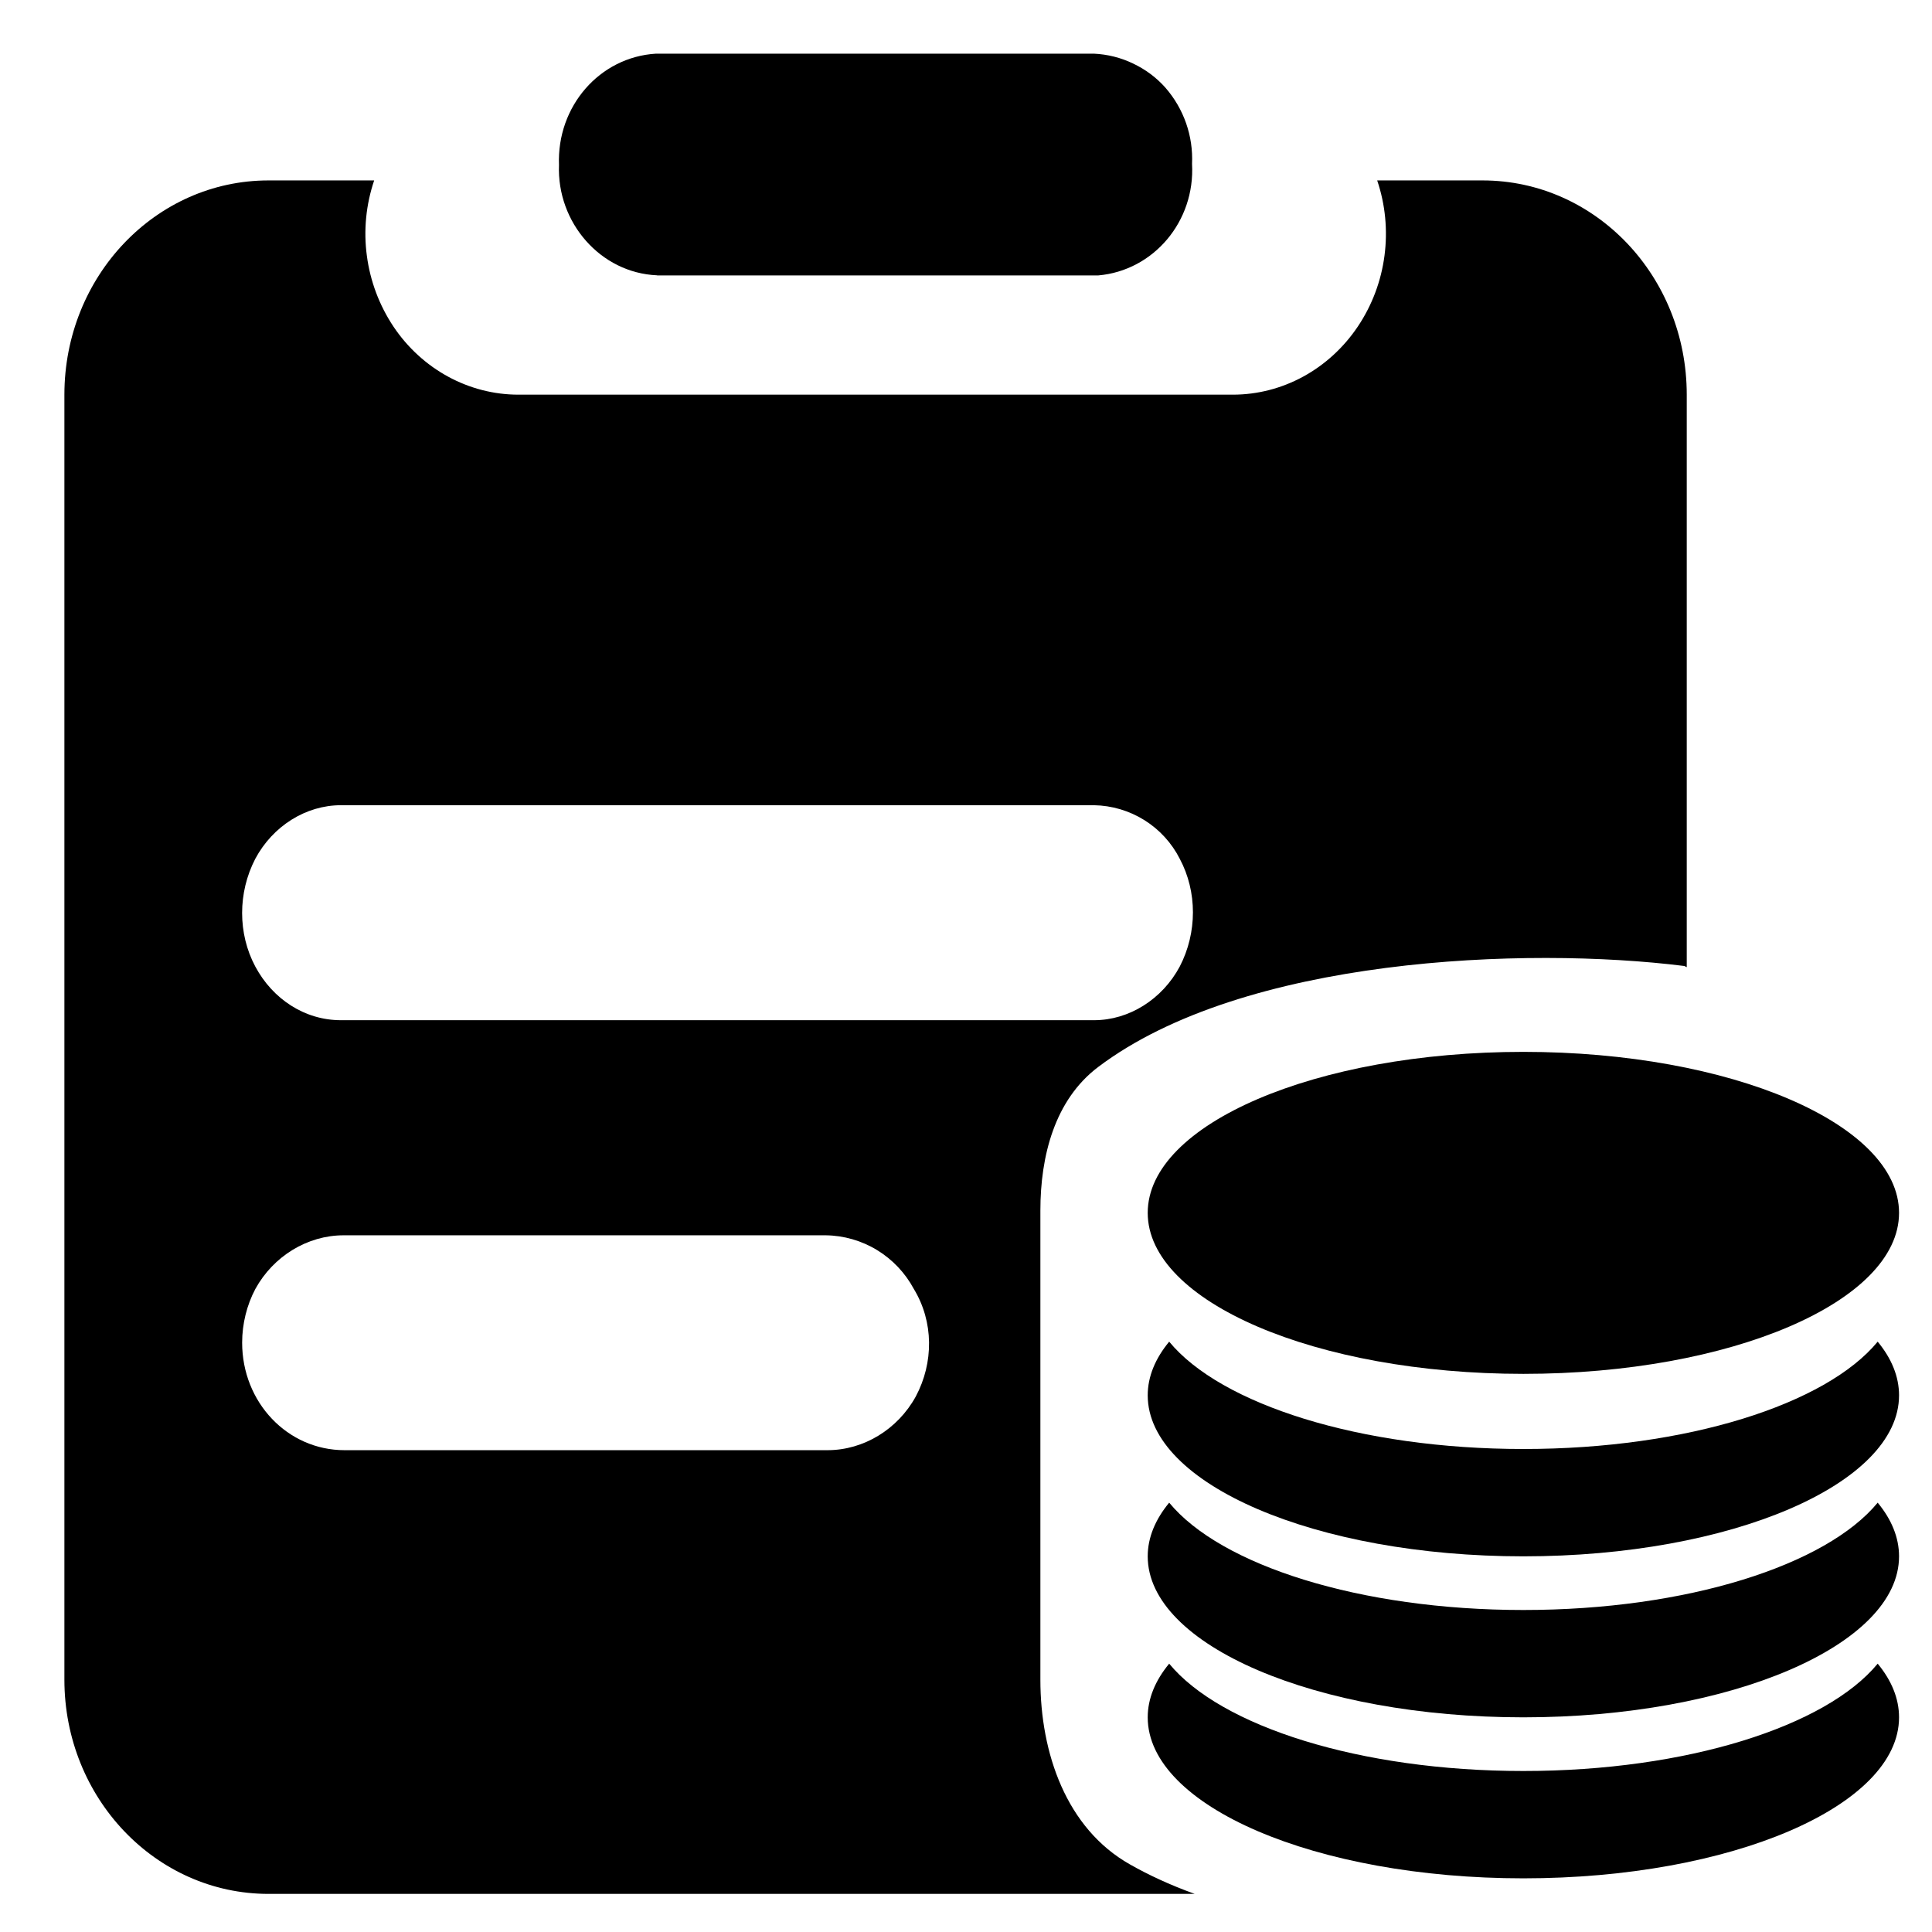 <svg width="18" height="18" viewBox="0 0 18 18" fill="none" xmlns="http://www.w3.org/2000/svg">
<path d="M6.123 2.566H10.232C10.748 2.521 11.136 2.062 11.106 1.527C11.118 1.267 11.029 1.013 10.858 0.817C10.774 0.722 10.671 0.646 10.557 0.592C10.443 0.537 10.319 0.506 10.192 0.5H6.111C5.586 0.532 5.187 0.991 5.208 1.537C5.187 2.073 5.595 2.543 6.122 2.565L6.123 2.566Z" fill="currentColor"/>
<path fill-rule="evenodd" clip-rule="evenodd" d="M12.831 1.681C12.907 1.906 12.93 2.146 12.899 2.382C12.868 2.619 12.783 2.845 12.65 3.043C12.383 3.44 11.949 3.677 11.486 3.677H4.83C4.368 3.677 3.932 3.44 3.666 3.043C3.534 2.845 3.449 2.619 3.418 2.383C3.386 2.147 3.41 1.906 3.486 1.681H2.501C1.451 1.681 0.6 2.574 0.6 3.677V15.649C0.6 16.751 1.451 17.645 2.502 17.645H11.131C10.898 17.561 10.698 17.467 10.527 17.37C9.934 17.035 9.693 16.332 9.693 15.65V11.278C9.693 10.771 9.826 10.248 10.23 9.942C11.584 8.918 14.213 8.815 15.693 9L15.715 9.011V3.677C15.715 2.574 14.864 1.681 13.813 1.681H12.831ZM7.693 11.509H3.201C2.865 11.509 2.547 11.703 2.379 12.009C2.3 12.158 2.256 12.333 2.256 12.509C2.256 13.066 2.679 13.511 3.21 13.511H7.71C8.046 13.511 8.364 13.317 8.532 13.011C8.7 12.696 8.7 12.315 8.514 12.009C8.434 11.86 8.316 11.735 8.172 11.647C8.028 11.559 7.862 11.511 7.693 11.509ZM10.193 7.502H3.176C2.85 7.502 2.541 7.696 2.378 8.002C2.215 8.317 2.215 8.698 2.378 9.004C2.541 9.31 2.841 9.505 3.176 9.505H10.193C10.519 9.505 10.829 9.31 10.992 9.004C11.155 8.689 11.155 8.308 10.992 8.002C10.917 7.854 10.803 7.729 10.662 7.641C10.521 7.553 10.359 7.505 10.193 7.502Z" fill="currentColor"/>
<path d="M17.693 11.3C17.693 12.128 16.126 12.8 14.193 12.8C12.26 12.8 10.693 12.128 10.693 11.3C10.693 10.472 12.26 9.8 14.193 9.8C16.126 9.8 17.693 10.472 17.693 11.3Z" fill="currentColor"/>
<path d="M17.494 12.5C17.014 13.083 15.717 13.5 14.193 13.5C12.669 13.5 11.373 13.083 10.893 12.5C10.764 12.656 10.693 12.825 10.693 13C10.693 13.828 12.26 14.5 14.193 14.5C16.126 14.5 17.693 13.828 17.693 13C17.693 12.825 17.623 12.656 17.494 12.5Z" fill="currentColor"/>
<path d="M17.494 14C17.014 14.583 15.717 15 14.193 15C12.669 15 11.373 14.583 10.893 14C10.764 14.156 10.693 14.325 10.693 14.5C10.693 15.328 12.26 16 14.193 16C16.126 16 17.693 15.328 17.693 14.5C17.693 14.325 17.623 14.156 17.494 14Z" fill="currentColor"/>
<path d="M17.494 15.5C17.014 16.083 15.717 16.5 14.193 16.5C12.669 16.5 11.373 16.083 10.893 15.5C10.764 15.656 10.693 15.825 10.693 16C10.693 16.828 12.26 17.5 14.193 17.5C16.126 17.5 17.693 16.828 17.693 16C17.693 15.825 17.623 15.656 17.494 15.5Z" fill="currentColor"/>
</svg>
